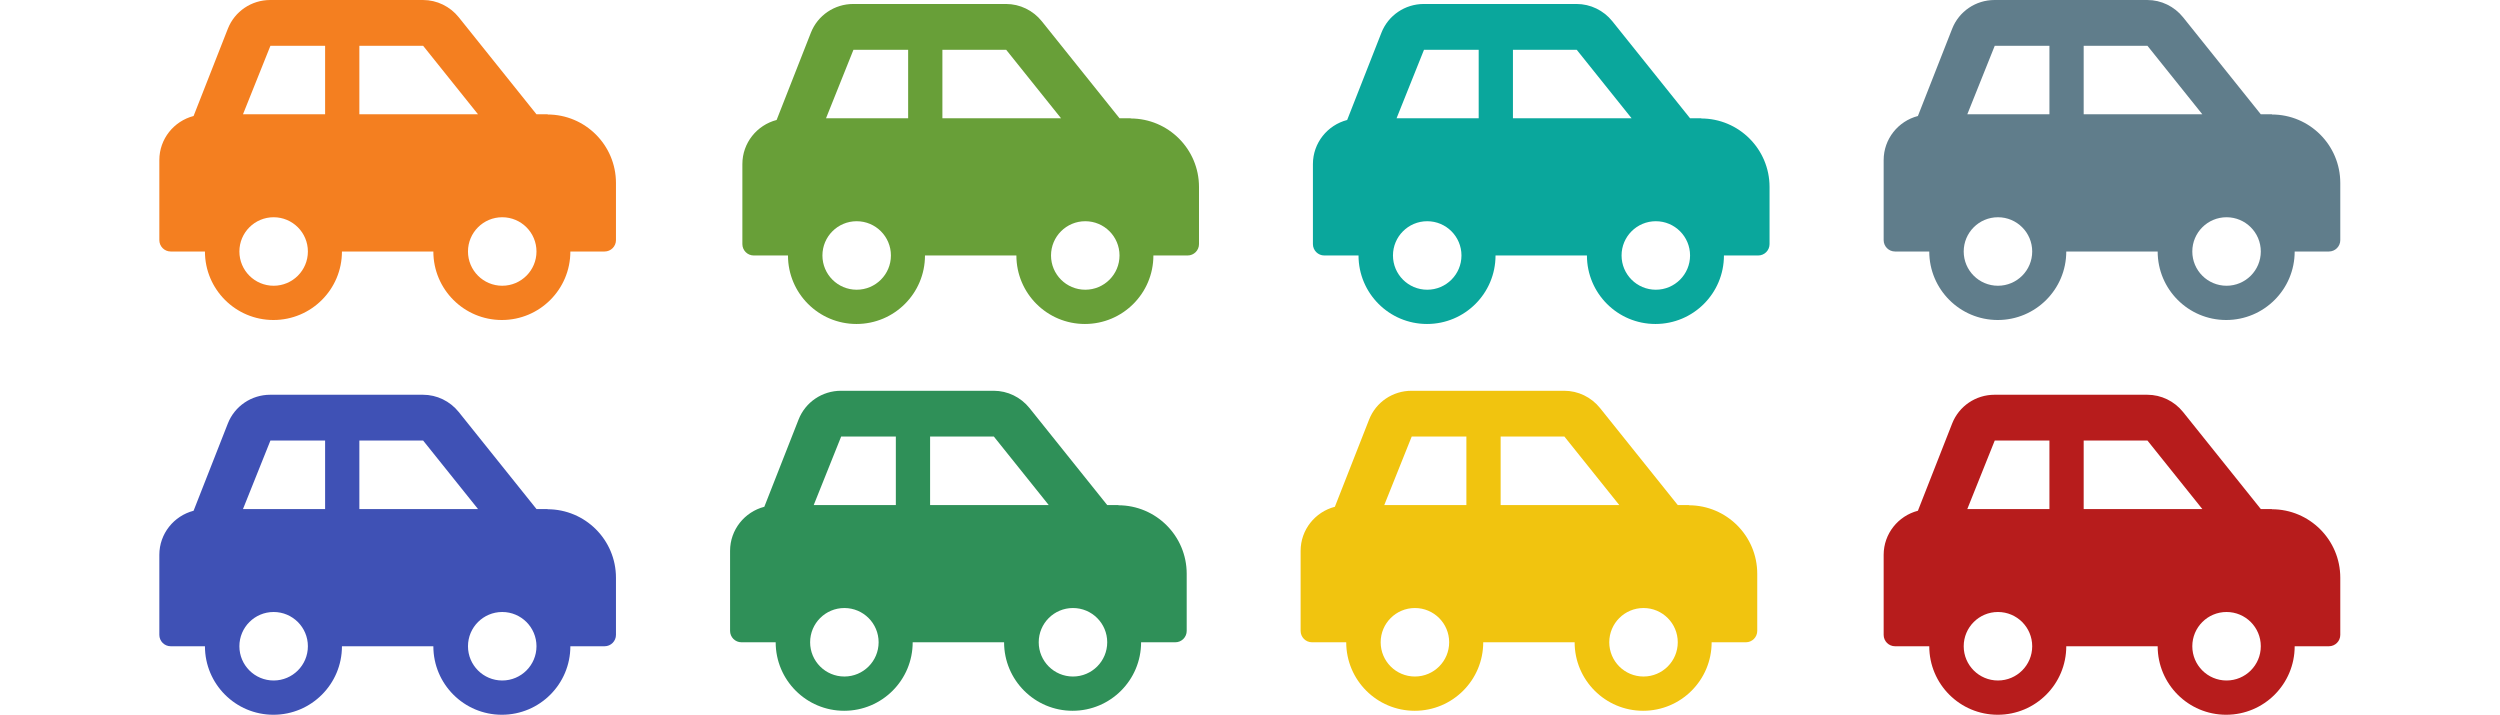 <?xml version="1.0" encoding="UTF-8"?>
<!DOCTYPE svg PUBLIC "-//W3C//DTD SVG 1.1//EN" "http://www.w3.org/Graphics/SVG/1.1/DTD/svg11.dtd">
<!-- Creator: CorelDRAW 2018 (64-Bit) -->
<svg xmlns="http://www.w3.org/2000/svg" xml:space="preserve" width="2.333in" height="0.667in" version="1.1" style="shape-rendering:geometricPrecision; text-rendering:geometricPrecision; image-rendering:optimizeQuality; fill-rule:evenodd; clip-rule:evenodd"
viewBox="0 0 132.11 37.77"
 xmlns:xlink="http://www.w3.org/1999/xlink">
 <defs>
  <style type="text/css">
   <![CDATA[
    .fil0 {fill:none}
    .fil4 {fill:#0AA79C}
    .fil5 {fill:#2F9058}
    .fil8 {fill:#3F51B5}
    .fil1 {fill:#607D8B}
    .fil3 {fill:#689F38}
    .fil7 {fill:#B71C1C}
    .fil6 {fill:#F1C40F}
    .fil2 {fill:#F47F20}
   ]]>
  </style>
 </defs>
 <g id="Layer_x0020_1">
  <rect class="fil0" x="0" y="0" width="132.11" height="16.91"/>
  <rect class="fil0" x="0" y="20.65" width="132.11" height="16.91"/>
  <path class="fil1" d="M120.07 6.04l-0.6 0 -4.11 -5.13c-0.46,-0.57 -1.15,-0.91 -1.89,-0.91l-8.07 0c-0.99,0 -1.88,0.6 -2.24,1.52l-1.81 4.61c-1.04,0.27 -1.81,1.21 -1.81,2.33l0 4.23c0,0.33 0.27,0.6 0.6,0.6l1.81 0c0,2 1.62,3.62 3.62,3.62 2,0 3.62,-1.62 3.62,-3.62l4.83 0c0,2 1.62,3.62 3.62,3.62 2,0 3.62,-1.62 3.62,-3.62l1.81 0c0.33,0 0.6,-0.27 0.6,-0.6l0 -3.02c0,-2 -1.62,-3.62 -3.62,-3.62zm-14.49 9.06c-1,0 -1.81,-0.81 -1.81,-1.81 0,-1 0.81,-1.81 1.81,-1.81 1,0 1.81,0.81 1.81,1.81 0,1 -0.81,1.81 -1.81,1.81zm2.72 -9.06l-4.34 0 1.45 -3.62 2.89 0 0 3.62zm1.81 0l0 -3.62 3.37 0 2.9 3.62 -6.27 0zm7.55 9.06c-1,0 -1.81,-0.81 -1.81,-1.81 0,-1 0.81,-1.81 1.81,-1.81 1,0 1.81,0.81 1.81,1.81 0,1 -0.81,1.81 -1.81,1.81z"/>
  <path class="fil2" d="M28.95 6.04l-0.6 0 -4.11 -5.13c-0.46,-0.57 -1.15,-0.91 -1.89,-0.91l-8.07 0c-0.99,0 -1.88,0.6 -2.24,1.52l-1.81 4.61c-1.04,0.27 -1.81,1.21 -1.81,2.33l0 4.23c0,0.33 0.27,0.6 0.6,0.6l1.81 0c0,2 1.62,3.62 3.62,3.62 2,0 3.62,-1.62 3.62,-3.62l4.83 0c0,2 1.62,3.62 3.62,3.62 2,0 3.62,-1.62 3.62,-3.62l1.81 0c0.33,0 0.6,-0.27 0.6,-0.6l0 -3.02c0,-2 -1.62,-3.62 -3.62,-3.62zm-14.49 9.06c-1,0 -1.81,-0.81 -1.81,-1.81 0,-1 0.81,-1.81 1.81,-1.81 1,0 1.81,0.81 1.81,1.81 0,1 -0.81,1.81 -1.81,1.81zm2.72 -9.06l-4.34 0 1.45 -3.62 2.89 0 0 3.62zm1.81 0l0 -3.62 3.37 0 2.9 3.62 -6.27 0zm7.55 9.06c-1,0 -1.81,-0.81 -1.81,-1.81 0,-1 0.81,-1.81 1.81,-1.81 1,0 1.81,0.81 1.81,1.81 0,1 -0.81,1.81 -1.81,1.81z"/>
  <path class="fil3" d="M59.76 6.25l-0.6 0 -4.11 -5.13c-0.46,-0.57 -1.15,-0.91 -1.89,-0.91l-8.07 0c-0.99,0 -1.88,0.6 -2.24,1.52l-1.81 4.61c-1.04,0.27 -1.81,1.21 -1.81,2.33l0 4.23c0,0.33 0.27,0.6 0.6,0.6l1.81 0c0,2 1.62,3.62 3.62,3.62 2,0 3.62,-1.62 3.62,-3.62l4.83 0c0,2 1.62,3.62 3.62,3.62 2,0 3.62,-1.62 3.62,-3.62l1.81 0c0.33,0 0.6,-0.27 0.6,-0.6l0 -3.02c0,-2 -1.62,-3.62 -3.62,-3.62zm-14.49 9.06c-1,0 -1.81,-0.81 -1.81,-1.81 0,-1 0.81,-1.81 1.81,-1.81 1,0 1.81,0.81 1.81,1.81 0,1 -0.81,1.81 -1.81,1.81zm2.72 -9.06l-4.34 0 1.45 -3.62 2.89 0 0 3.62zm1.81 0l0 -3.62 3.37 0 2.9 3.62 -6.27 0zm7.55 9.06c-1,0 -1.81,-0.81 -1.81,-1.81 0,-1 0.81,-1.81 1.81,-1.81 1,0 1.81,0.81 1.81,1.81 0,1 -0.81,1.81 -1.81,1.81z"/>
  <path class="fil4" d="M89.91 6.25l-0.6 0 -4.11 -5.13c-0.46,-0.57 -1.15,-0.91 -1.89,-0.91l-8.07 0c-0.99,0 -1.88,0.6 -2.24,1.52l-1.81 4.61c-1.04,0.27 -1.81,1.21 -1.81,2.33l0 4.23c0,0.33 0.27,0.6 0.6,0.6l1.81 0c0,2 1.62,3.62 3.62,3.62 2,0 3.62,-1.62 3.62,-3.62l4.83 0c0,2 1.62,3.62 3.62,3.62 2,0 3.62,-1.62 3.62,-3.62l1.81 0c0.33,0 0.6,-0.27 0.6,-0.6l0 -3.02c0,-2 -1.62,-3.62 -3.62,-3.62zm-14.49 9.06c-1,0 -1.81,-0.81 -1.81,-1.81 0,-1 0.81,-1.81 1.81,-1.81 1,0 1.81,0.81 1.81,1.81 0,1 -0.81,1.81 -1.81,1.81zm2.72 -9.06l-4.34 0 1.45 -3.62 2.89 0 0 3.62zm1.81 0l0 -3.62 3.37 0 2.9 3.62 -6.27 0zm7.55 9.06c-1,0 -1.81,-0.81 -1.81,-1.81 0,-1 0.81,-1.81 1.81,-1.81 1,0 1.81,0.81 1.81,1.81 0,1 -0.81,1.81 -1.81,1.81z"/>
  <path class="fil5" d="M59.11 26.69l-0.6 0 -4.11 -5.13c-0.46,-0.57 -1.15,-0.91 -1.89,-0.91l-8.07 0c-0.99,0 -1.88,0.6 -2.24,1.52l-1.81 4.61c-1.04,0.27 -1.81,1.21 -1.81,2.33l0 4.23c0,0.33 0.27,0.6 0.6,0.6l1.81 0c0,2 1.62,3.62 3.62,3.62 2,0 3.62,-1.62 3.62,-3.62l4.83 0c0,2 1.62,3.62 3.62,3.62 2,0 3.62,-1.62 3.62,-3.62l1.81 0c0.33,0 0.6,-0.27 0.6,-0.6l0 -3.02c0,-2 -1.62,-3.62 -3.62,-3.62zm-14.49 9.06c-1,0 -1.81,-0.81 -1.81,-1.81 0,-1 0.81,-1.81 1.81,-1.81 1,0 1.81,0.81 1.81,1.81 0,1 -0.81,1.81 -1.81,1.81zm2.72 -9.06l-4.34 0 1.45 -3.62 2.89 0 0 3.62zm1.81 0l0 -3.62 3.37 0 2.9 3.62 -6.27 0zm7.55 9.06c-1,0 -1.81,-0.81 -1.81,-1.81 0,-1 0.81,-1.81 1.81,-1.81 1,0 1.81,0.81 1.81,1.81 0,1 -0.81,1.81 -1.81,1.81z"/>
  <path class="fil6" d="M89.26 26.69l-0.6 0 -4.11 -5.13c-0.46,-0.57 -1.15,-0.91 -1.89,-0.91l-8.07 0c-0.99,0 -1.88,0.6 -2.24,1.52l-1.81 4.61c-1.04,0.27 -1.81,1.21 -1.81,2.33l0 4.23c0,0.33 0.27,0.6 0.6,0.6l1.81 0c0,2 1.62,3.62 3.62,3.62 2,0 3.62,-1.62 3.62,-3.62l4.83 0c0,2 1.62,3.62 3.62,3.62 2,0 3.62,-1.62 3.62,-3.62l1.81 0c0.33,0 0.6,-0.27 0.6,-0.6l0 -3.02c0,-2 -1.62,-3.62 -3.62,-3.62zm-14.49 9.06c-1,0 -1.81,-0.81 -1.81,-1.81 0,-1 0.81,-1.81 1.81,-1.81 1,0 1.81,0.81 1.81,1.81 0,1 -0.81,1.81 -1.81,1.81zm2.72 -9.06l-4.34 0 1.45 -3.62 2.89 0 0 3.62zm1.81 0l0 -3.62 3.37 0 2.9 3.62 -6.27 0zm7.55 9.06c-1,0 -1.81,-0.81 -1.81,-1.81 0,-1 0.81,-1.81 1.81,-1.81 1,0 1.81,0.81 1.81,1.81 0,1 -0.81,1.81 -1.81,1.81z"/>
  <path class="fil7" d="M120.07 26.9l-0.6 0 -4.11 -5.13c-0.46,-0.57 -1.15,-0.91 -1.89,-0.91l-8.07 0c-0.99,0 -1.88,0.6 -2.24,1.52l-1.81 4.61c-1.04,0.27 -1.81,1.21 -1.81,2.33l0 4.23c0,0.33 0.27,0.6 0.6,0.6l1.81 0c0,2 1.62,3.62 3.62,3.62 2,0 3.62,-1.62 3.62,-3.62l4.83 0c0,2 1.62,3.62 3.62,3.62 2,0 3.62,-1.62 3.62,-3.62l1.81 0c0.33,0 0.6,-0.27 0.6,-0.6l0 -3.02c0,-2 -1.62,-3.62 -3.62,-3.62zm-14.49 9.06c-1,0 -1.81,-0.81 -1.81,-1.81 0,-1 0.81,-1.81 1.81,-1.81 1,0 1.81,0.81 1.81,1.81 0,1 -0.81,1.81 -1.81,1.81zm2.72 -9.06l-4.34 0 1.45 -3.62 2.89 0 0 3.62zm1.81 0l0 -3.62 3.37 0 2.9 3.62 -6.27 0zm7.55 9.06c-1,0 -1.81,-0.81 -1.81,-1.81 0,-1 0.81,-1.81 1.81,-1.81 1,0 1.81,0.81 1.81,1.81 0,1 -0.81,1.81 -1.81,1.81z"/>
  <path class="fil8" d="M28.95 26.9l-0.6 0 -4.11 -5.13c-0.46,-0.57 -1.15,-0.91 -1.89,-0.91l-8.07 0c-0.99,0 -1.88,0.6 -2.24,1.52l-1.81 4.61c-1.04,0.27 -1.81,1.21 -1.81,2.33l0 4.23c0,0.33 0.27,0.6 0.6,0.6l1.81 0c0,2 1.62,3.62 3.62,3.62 2,0 3.62,-1.62 3.62,-3.62l4.83 0c0,2 1.62,3.62 3.62,3.62 2,0 3.62,-1.62 3.62,-3.62l1.81 0c0.33,0 0.6,-0.27 0.6,-0.6l0 -3.02c0,-2 -1.62,-3.62 -3.62,-3.62zm-14.49 9.06c-1,0 -1.81,-0.81 -1.81,-1.81 0,-1 0.81,-1.81 1.81,-1.81 1,0 1.81,0.81 1.81,1.81 0,1 -0.81,1.81 -1.81,1.81zm2.72 -9.06l-4.34 0 1.45 -3.62 2.89 0 0 3.62zm1.81 0l0 -3.62 3.37 0 2.9 3.62 -6.27 0zm7.55 9.06c-1,0 -1.81,-0.81 -1.81,-1.81 0,-1 0.81,-1.81 1.81,-1.81 1,0 1.81,0.81 1.81,1.81 0,1 -0.81,1.81 -1.81,1.81z"/>
 </g>
</svg>
